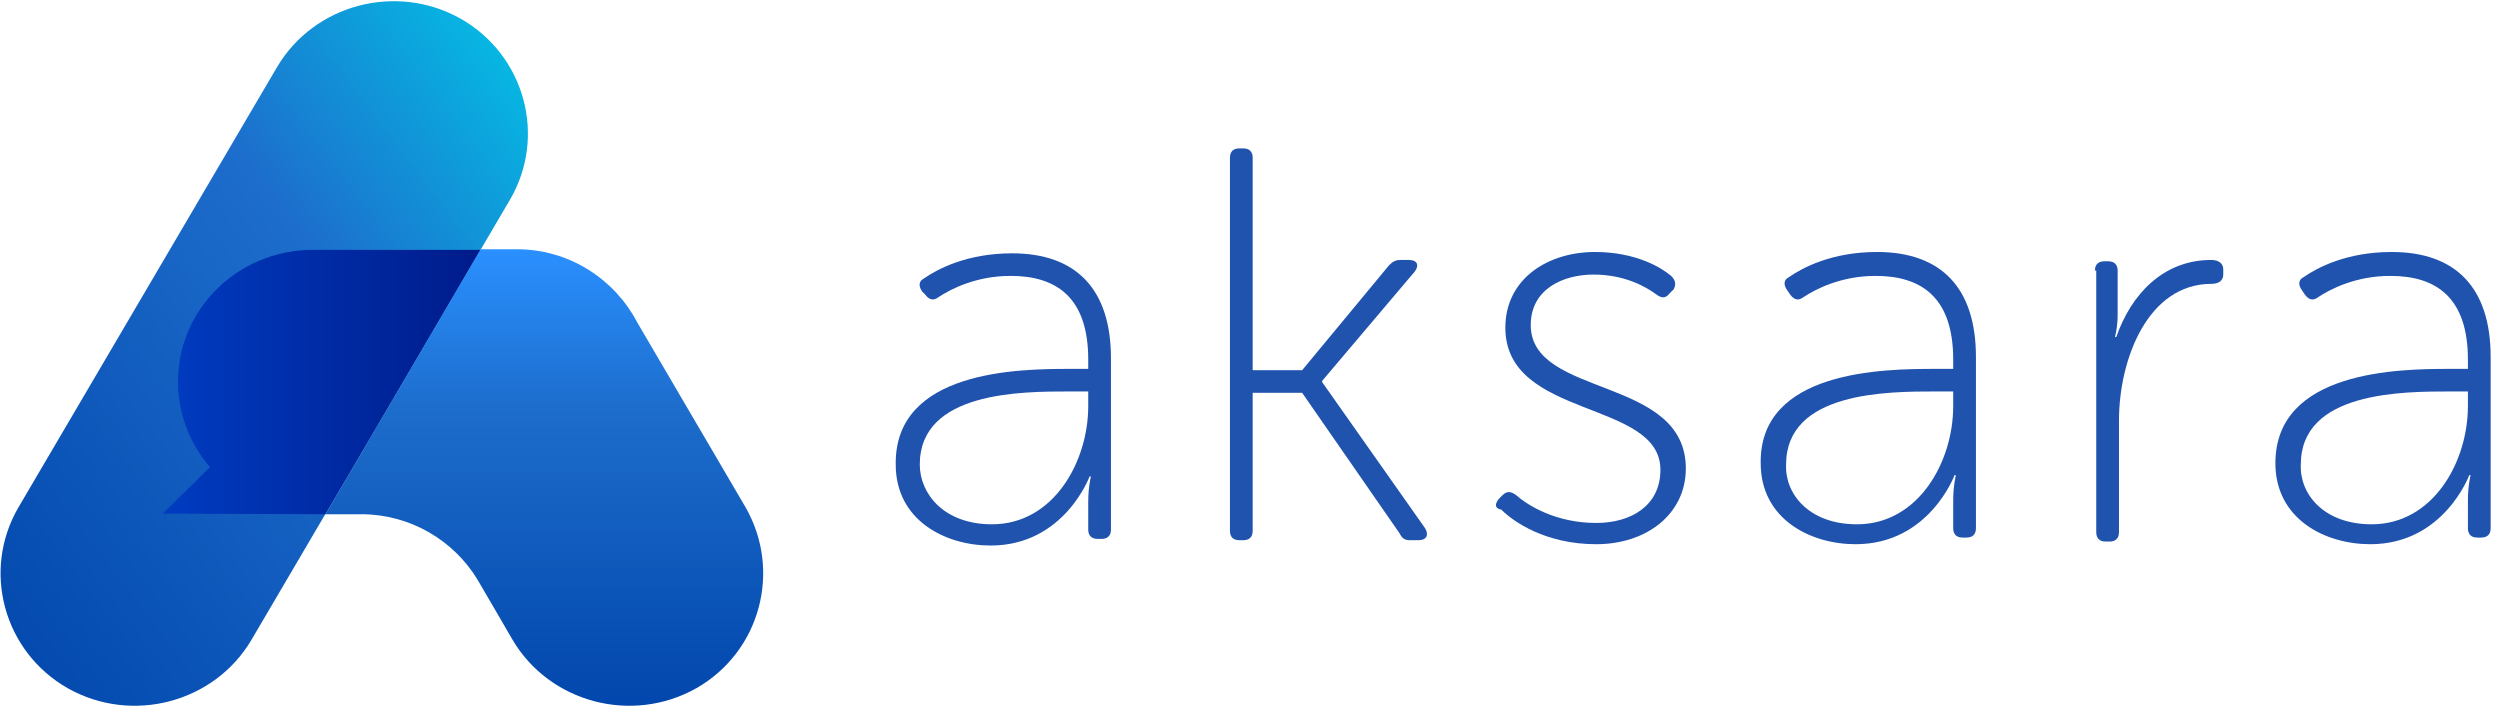 <?xml version="1.0" encoding="UTF-8"?>
<svg width="170px" height="48px" viewBox="0 0 170 48" version="1.1" xmlns="http://www.w3.org/2000/svg" xmlns:xlink="http://www.w3.org/1999/xlink">
    <!-- Generator: Sketch 52.3 (67297) - http://www.bohemiancoding.com/sketch -->
    <title>logo/aksara-logo</title>
    <desc>Created with Sketch.</desc>
    <defs>
        <linearGradient x1="100%" y1="0%" x2="0%" y2="100%" id="linearGradient-1">
            <stop stop-color="#00CCE9" offset="0%"></stop>
            <stop stop-color="#1D6DCC" offset="39.017%"></stop>
            <stop stop-color="#0044AA" offset="100%"></stop>
        </linearGradient>
        <linearGradient x1="0%" y1="47.147%" x2="100%" y2="47.147%" id="linearGradient-2">
            <stop stop-color="#003CC1" offset="0%"></stop>
            <stop stop-color="#001B8A" offset="100%"></stop>
        </linearGradient>
        <linearGradient x1="50%" y1="0%" x2="50%" y2="100%" id="linearGradient-3">
            <stop stop-color="#2A90FF" offset="0%"></stop>
            <stop stop-color="#1D6DCC" offset="33.333%"></stop>
            <stop stop-color="#0044AA" offset="100%"></stop>
        </linearGradient>
    </defs>
    <g id="logo/aksara-logo" stroke="none" stroke-width="1" fill="none" fill-rule="evenodd">
        <g id="Group-2">
            <g id="word" transform="translate(60, 10)" fill="#2053AE" fill-rule="nonzero">
                <path d="M12.727,15.084 L14,15.084 L14,14.452 C14,10.206 11.818,8.761 8.727,8.761 C6.364,8.761 4.636,9.665 3.818,10.206 C3.455,10.477 3.182,10.387 2.909,10.026 L2.727,9.845 C2.455,9.484 2.455,9.123 2.818,8.942 C3.727,8.31 5.727,7.226 8.818,7.226 C13.182,7.226 15.545,9.665 15.545,14.361 L15.545,26.013 C15.545,26.465 15.273,26.645 14.909,26.645 L14.636,26.645 C14.182,26.645 14,26.374 14,26.013 L14,24.116 C14,23.123 14.182,22.4 14.182,22.4 L14.091,22.4 C14.091,22.4 12.364,27.097 7.364,27.097 C4.273,27.097 0.909,25.381 0.909,21.587 C0.818,15.174 9.273,15.084 12.727,15.084 Z M7.455,25.652 C11.636,25.652 14,21.406 14,17.613 L14,16.619 L12.727,16.619 C9.455,16.619 2.545,16.619 2.545,21.587 C2.545,23.574 4.182,25.652 7.455,25.652 Z" id="Shape"></path>
                <path d="M23.636,0.723 C23.636,0.271 23.909,0.09 24.273,0.09 L24.545,0.09 C25,0.09 25.182,0.361 25.182,0.723 L25.182,15.174 L28.545,15.174 L34.455,8.039 C34.727,7.768 34.909,7.677 35.273,7.677 L35.818,7.677 C36.364,7.677 36.545,8.039 36.182,8.49 L29.909,15.897 L29.909,15.987 L36.909,25.923 C37.182,26.374 37,26.735 36.455,26.735 L35.909,26.735 C35.545,26.735 35.364,26.645 35.182,26.284 L28.545,16.71 L25.182,16.71 L25.182,26.103 C25.182,26.555 24.909,26.735 24.545,26.735 L24.273,26.735 C23.818,26.735 23.636,26.465 23.636,26.103 L23.636,0.723 Z" id="Shape"></path>
                <path d="M41.909,23.935 L42.182,23.665 C42.455,23.394 42.727,23.394 43.091,23.665 C43.909,24.387 45.818,25.561 48.545,25.561 C50.909,25.561 52.909,24.387 52.909,21.948 C52.909,17.161 42.364,18.516 42.364,12.284 C42.364,8.942 45.273,7.135 48.455,7.135 C51.273,7.135 53,8.219 53.636,8.761 C53.909,9.032 54,9.303 53.818,9.665 L53.545,9.935 C53.273,10.297 53,10.297 52.636,10.026 C51.909,9.484 50.455,8.671 48.364,8.671 C46.273,8.671 44.091,9.665 44.091,12.103 C44.091,17.071 54.636,15.535 54.636,21.858 C54.636,24.929 52,27.006 48.545,27.006 C45.091,27.006 42.909,25.471 42.091,24.658 C41.636,24.568 41.636,24.297 41.909,23.935 Z" id="Shape"></path>
                <path d="M71.545,15.084 L72.818,15.084 L72.818,14.452 C72.818,10.206 70.636,8.761 67.545,8.761 C65.182,8.761 63.455,9.665 62.636,10.206 C62.273,10.477 62,10.387 61.727,10.026 L61.545,9.755 C61.273,9.394 61.273,9.032 61.636,8.852 C62.545,8.219 64.545,7.135 67.636,7.135 C72,7.135 74.364,9.574 74.364,14.271 L74.364,25.923 C74.364,26.374 74.091,26.555 73.727,26.555 L73.455,26.555 C73,26.555 72.818,26.284 72.818,25.923 L72.818,24.026 C72.818,23.032 73,22.31 73,22.31 L72.909,22.31 C72.909,22.31 71.182,27.006 66.182,27.006 C63.091,27.006 59.727,25.29 59.727,21.497 C59.636,15.174 68.091,15.084 71.545,15.084 Z M66.273,25.652 C70.455,25.652 72.818,21.406 72.818,17.613 L72.818,16.619 L71.636,16.619 C68.364,16.619 61.455,16.619 61.455,21.587 C61.364,23.574 63,25.652 66.273,25.652 Z" id="Shape"></path>
                <path d="M82.455,8.4 C82.455,7.948 82.727,7.768 83.091,7.768 L83.364,7.768 C83.818,7.768 84,8.039 84,8.4 L84,11.381 C84,12.284 83.818,12.916 83.818,12.916 L83.909,12.916 C84.909,10.026 87.091,7.677 90.364,7.677 C90.909,7.677 91.182,7.948 91.182,8.31 L91.182,8.671 C91.182,9.123 90.818,9.303 90.364,9.303 C86.091,9.303 84.091,14.361 84.091,18.606 L84.091,26.194 C84.091,26.645 83.818,26.826 83.455,26.826 L83.182,26.826 C82.727,26.826 82.545,26.555 82.545,26.194 L82.545,8.4 L82.455,8.4 Z" id="Shape"></path>
                <path d="M106.545,15.084 L107.818,15.084 L107.818,14.452 C107.818,10.206 105.636,8.761 102.545,8.761 C100.182,8.761 98.455,9.665 97.636,10.206 C97.273,10.477 97,10.387 96.727,10.026 L96.545,9.755 C96.273,9.394 96.273,9.032 96.636,8.852 C97.545,8.219 99.545,7.135 102.636,7.135 C107,7.135 109.364,9.574 109.364,14.271 L109.364,25.923 C109.364,26.374 109.091,26.555 108.727,26.555 L108.455,26.555 C108,26.555 107.818,26.284 107.818,25.923 L107.818,24.026 C107.818,23.032 108,22.31 108,22.31 L107.909,22.31 C107.909,22.31 106.182,27.006 101.182,27.006 C98.091,27.006 94.727,25.29 94.727,21.497 C94.727,15.174 103.182,15.084 106.545,15.084 Z M101.273,25.652 C105.455,25.652 107.818,21.406 107.818,17.613 L107.818,16.619 L106.636,16.619 C103.364,16.619 96.455,16.619 96.455,21.587 C96.364,23.574 98,25.652 101.273,25.652 Z" id="Shape"></path>
            </g>
            <g id="logo/aksara">
                <g id="icon">
                    <path d="M31.339,1.279 C35.68,3.755 37.199,9.263 34.681,13.576 L17.1,43.508 C14.583,47.777 8.983,49.272 4.598,46.795 C0.258,44.319 -1.262,38.811 1.256,34.498 L18.837,4.566 C21.354,0.296 26.954,-1.198 31.339,1.279 Z" id="Shape" fill="url(#linearGradient-1)"></path>
                    <path d="M22.136,34.968 L32.684,16.992 L21.224,16.992 C21.224,16.992 21.181,16.992 21.181,16.992 C16.189,17.034 12.108,21.005 12.108,25.916 C12.108,25.916 12.108,25.958 12.108,25.958 C12.108,25.958 12.108,25.958 12.108,25.958 C12.108,26.172 12.108,26.172 12.108,25.958 C12.108,26.257 12.108,26.556 12.152,26.812 C12.325,28.691 13.107,30.399 14.279,31.765 L11.066,34.925 L22.136,34.968 Z" id="Shape" fill="url(#linearGradient-2)"></path>
                    <path d="M50.699,34.498 L43.32,21.902 C41.8,18.999 38.718,16.949 35.159,16.949 L32.684,16.949 L22.136,34.968 L24.35,34.968 C24.437,34.968 24.48,34.968 24.567,34.968 C27.909,34.968 30.861,36.761 32.467,39.409 C33.379,40.988 34.247,42.44 34.855,43.508 C37.373,47.777 42.972,49.272 47.357,46.795 C51.698,44.319 53.173,38.811 50.699,34.498 Z" id="Shape" fill="url(#linearGradient-3)"></path>
                </g>
            </g>
        </g>
    </g>
</svg>